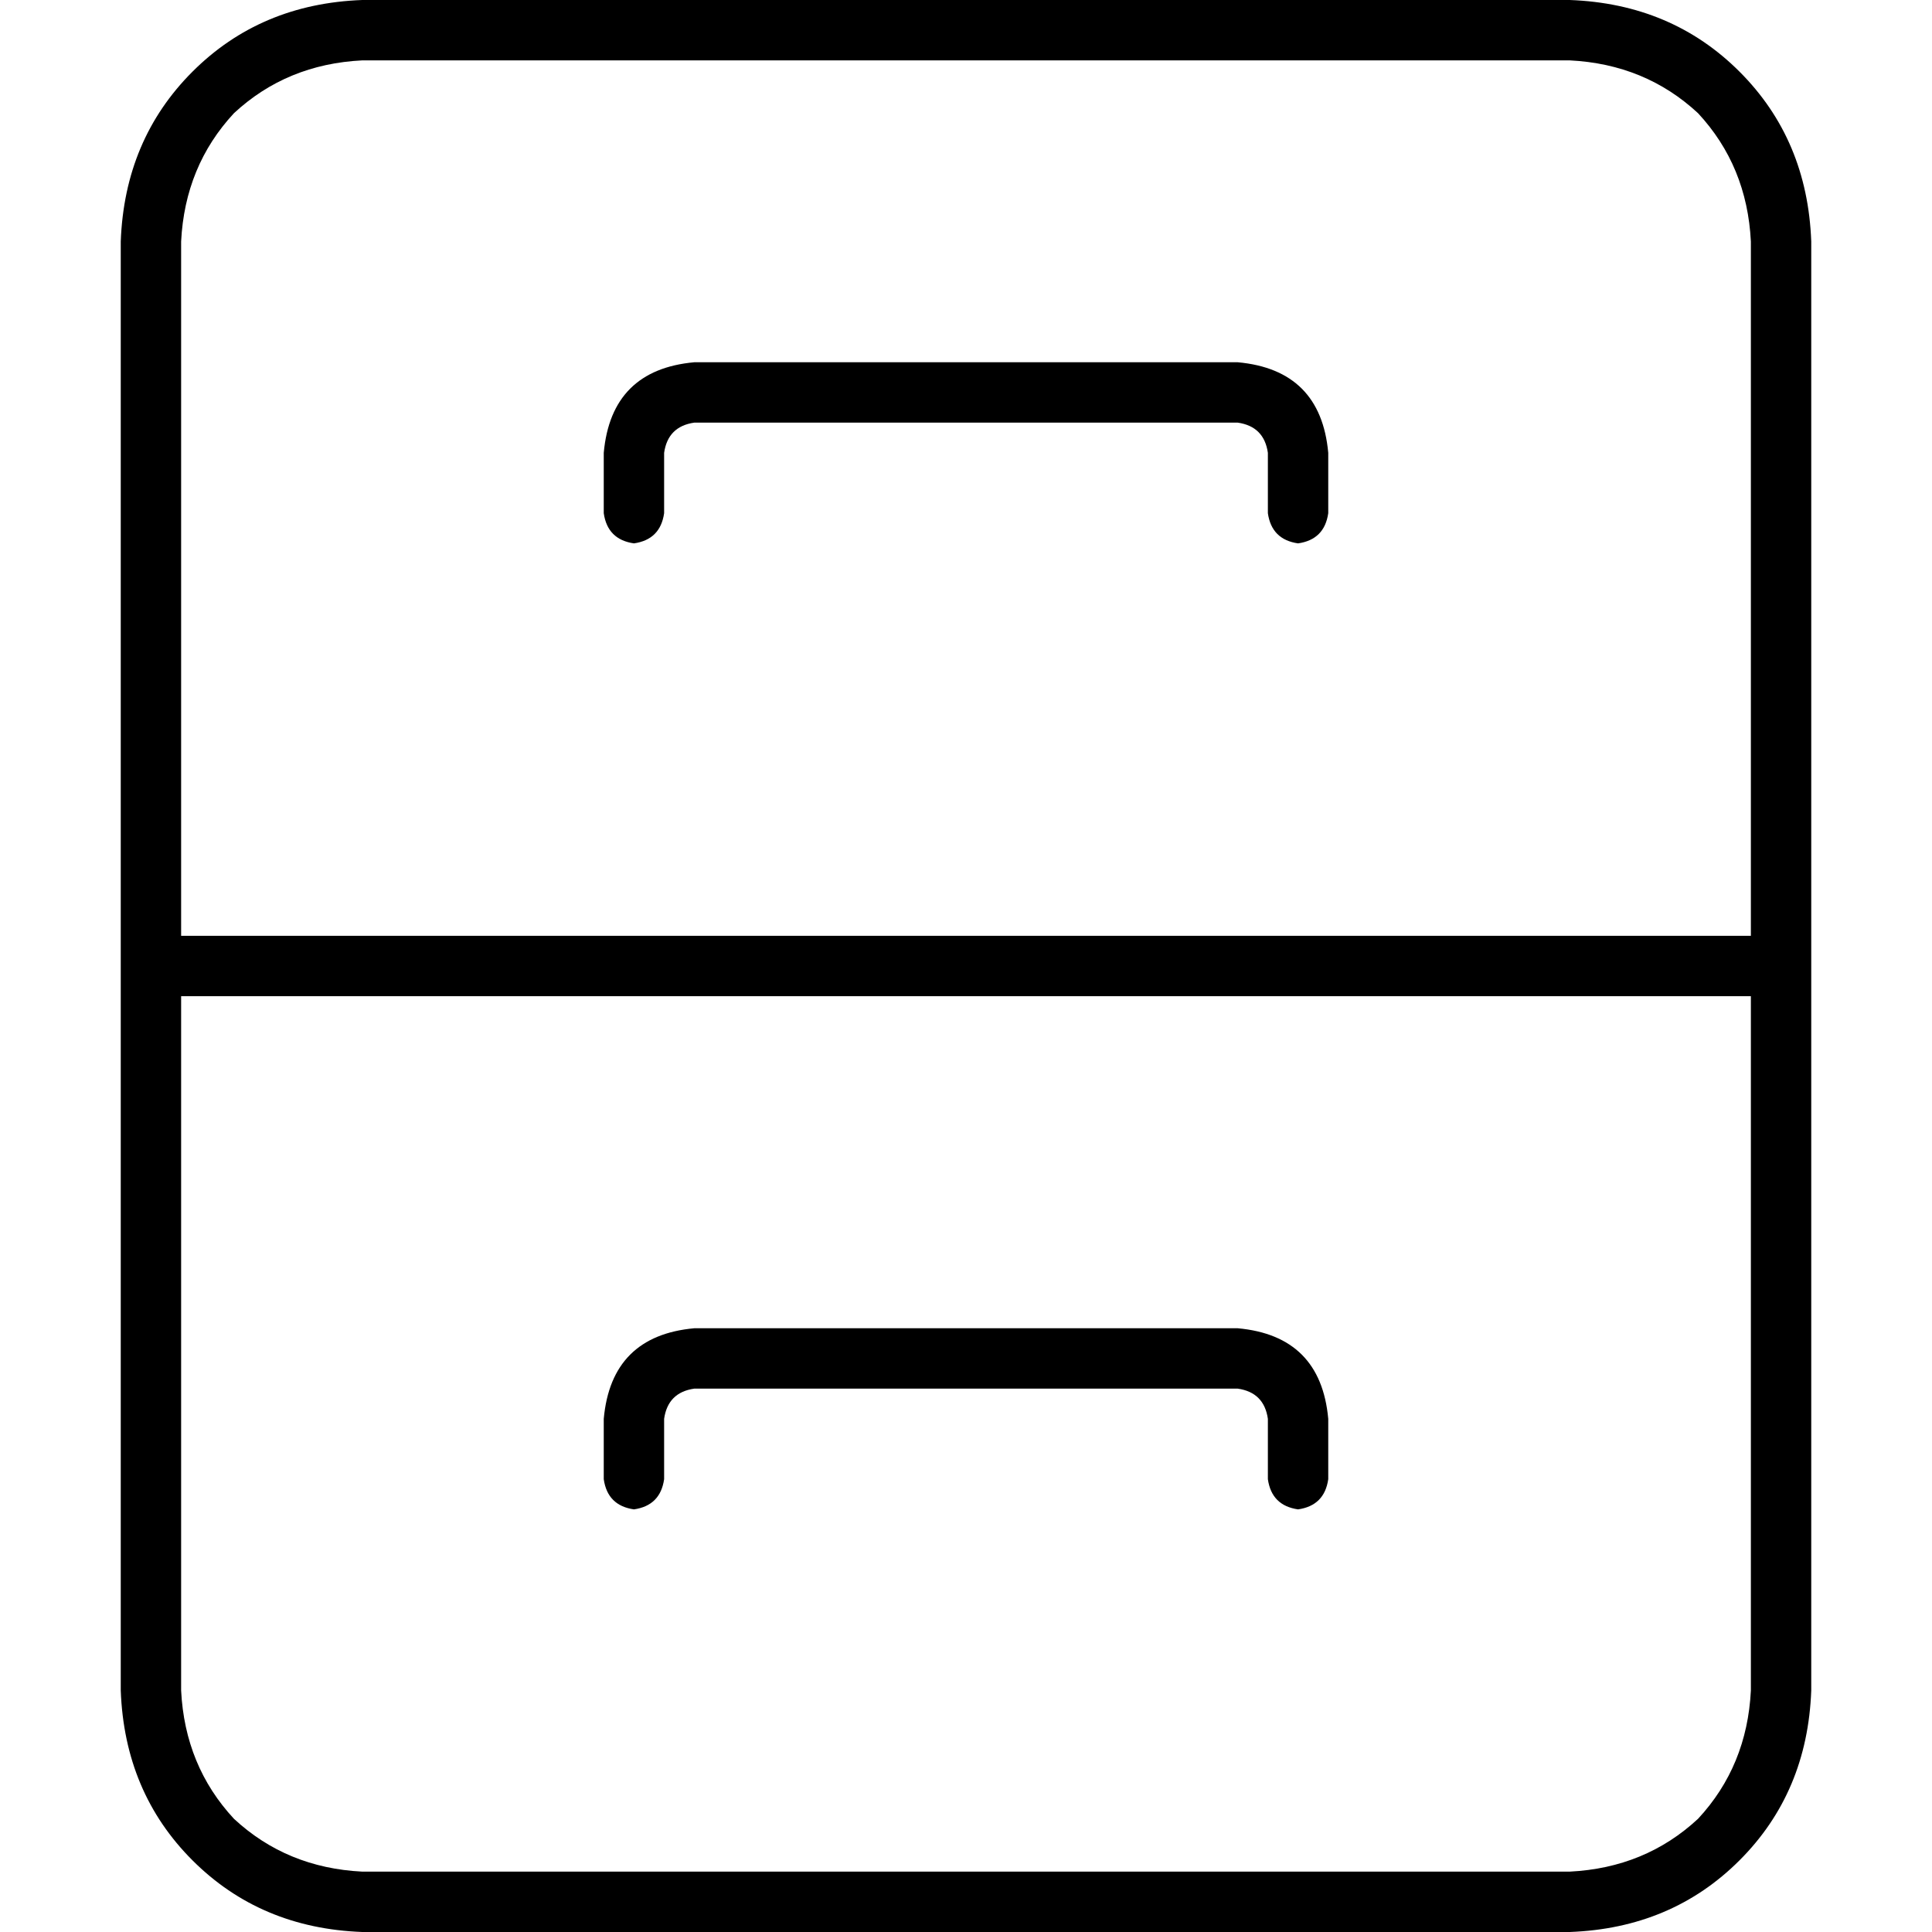 <svg xmlns="http://www.w3.org/2000/svg" viewBox="0 0 512 512">
  <path d="M 464 248 L 48 248 L 48 64 Q 49 44 62 30 Q 76 17 96 16 L 416 16 Q 436 17 450 30 Q 463 44 464 64 L 464 248 L 464 248 Z M 32 256 L 32 264 L 32 448 Q 33 475 51 493 Q 69 511 96 512 L 416 512 Q 443 511 461 493 Q 479 475 480 448 L 480 264 L 480 256 L 480 248 L 480 64 Q 479 37 461 19 Q 443 1 416 0 L 96 0 Q 69 1 51 19 Q 33 37 32 64 L 32 248 L 32 256 L 32 256 Z M 464 448 Q 463 468 450 482 L 450 482 Q 436 495 416 496 L 96 496 Q 76 495 62 482 Q 49 468 48 448 L 48 264 L 464 264 L 464 448 L 464 448 Z M 176 120 Q 177 113 184 112 L 328 112 Q 335 113 336 120 L 336 136 Q 337 143 344 144 Q 351 143 352 136 L 352 120 Q 350 98 328 96 L 184 96 Q 162 98 160 120 L 160 136 Q 161 143 168 144 Q 175 143 176 136 L 176 120 L 176 120 Z M 184 352 Q 162 354 160 376 L 160 392 Q 161 399 168 400 Q 175 399 176 392 L 176 376 Q 177 369 184 368 L 328 368 Q 335 369 336 376 L 336 392 Q 337 399 344 400 Q 351 399 352 392 L 352 376 Q 350 354 328 352 L 184 352 L 184 352 Z" />
</svg>